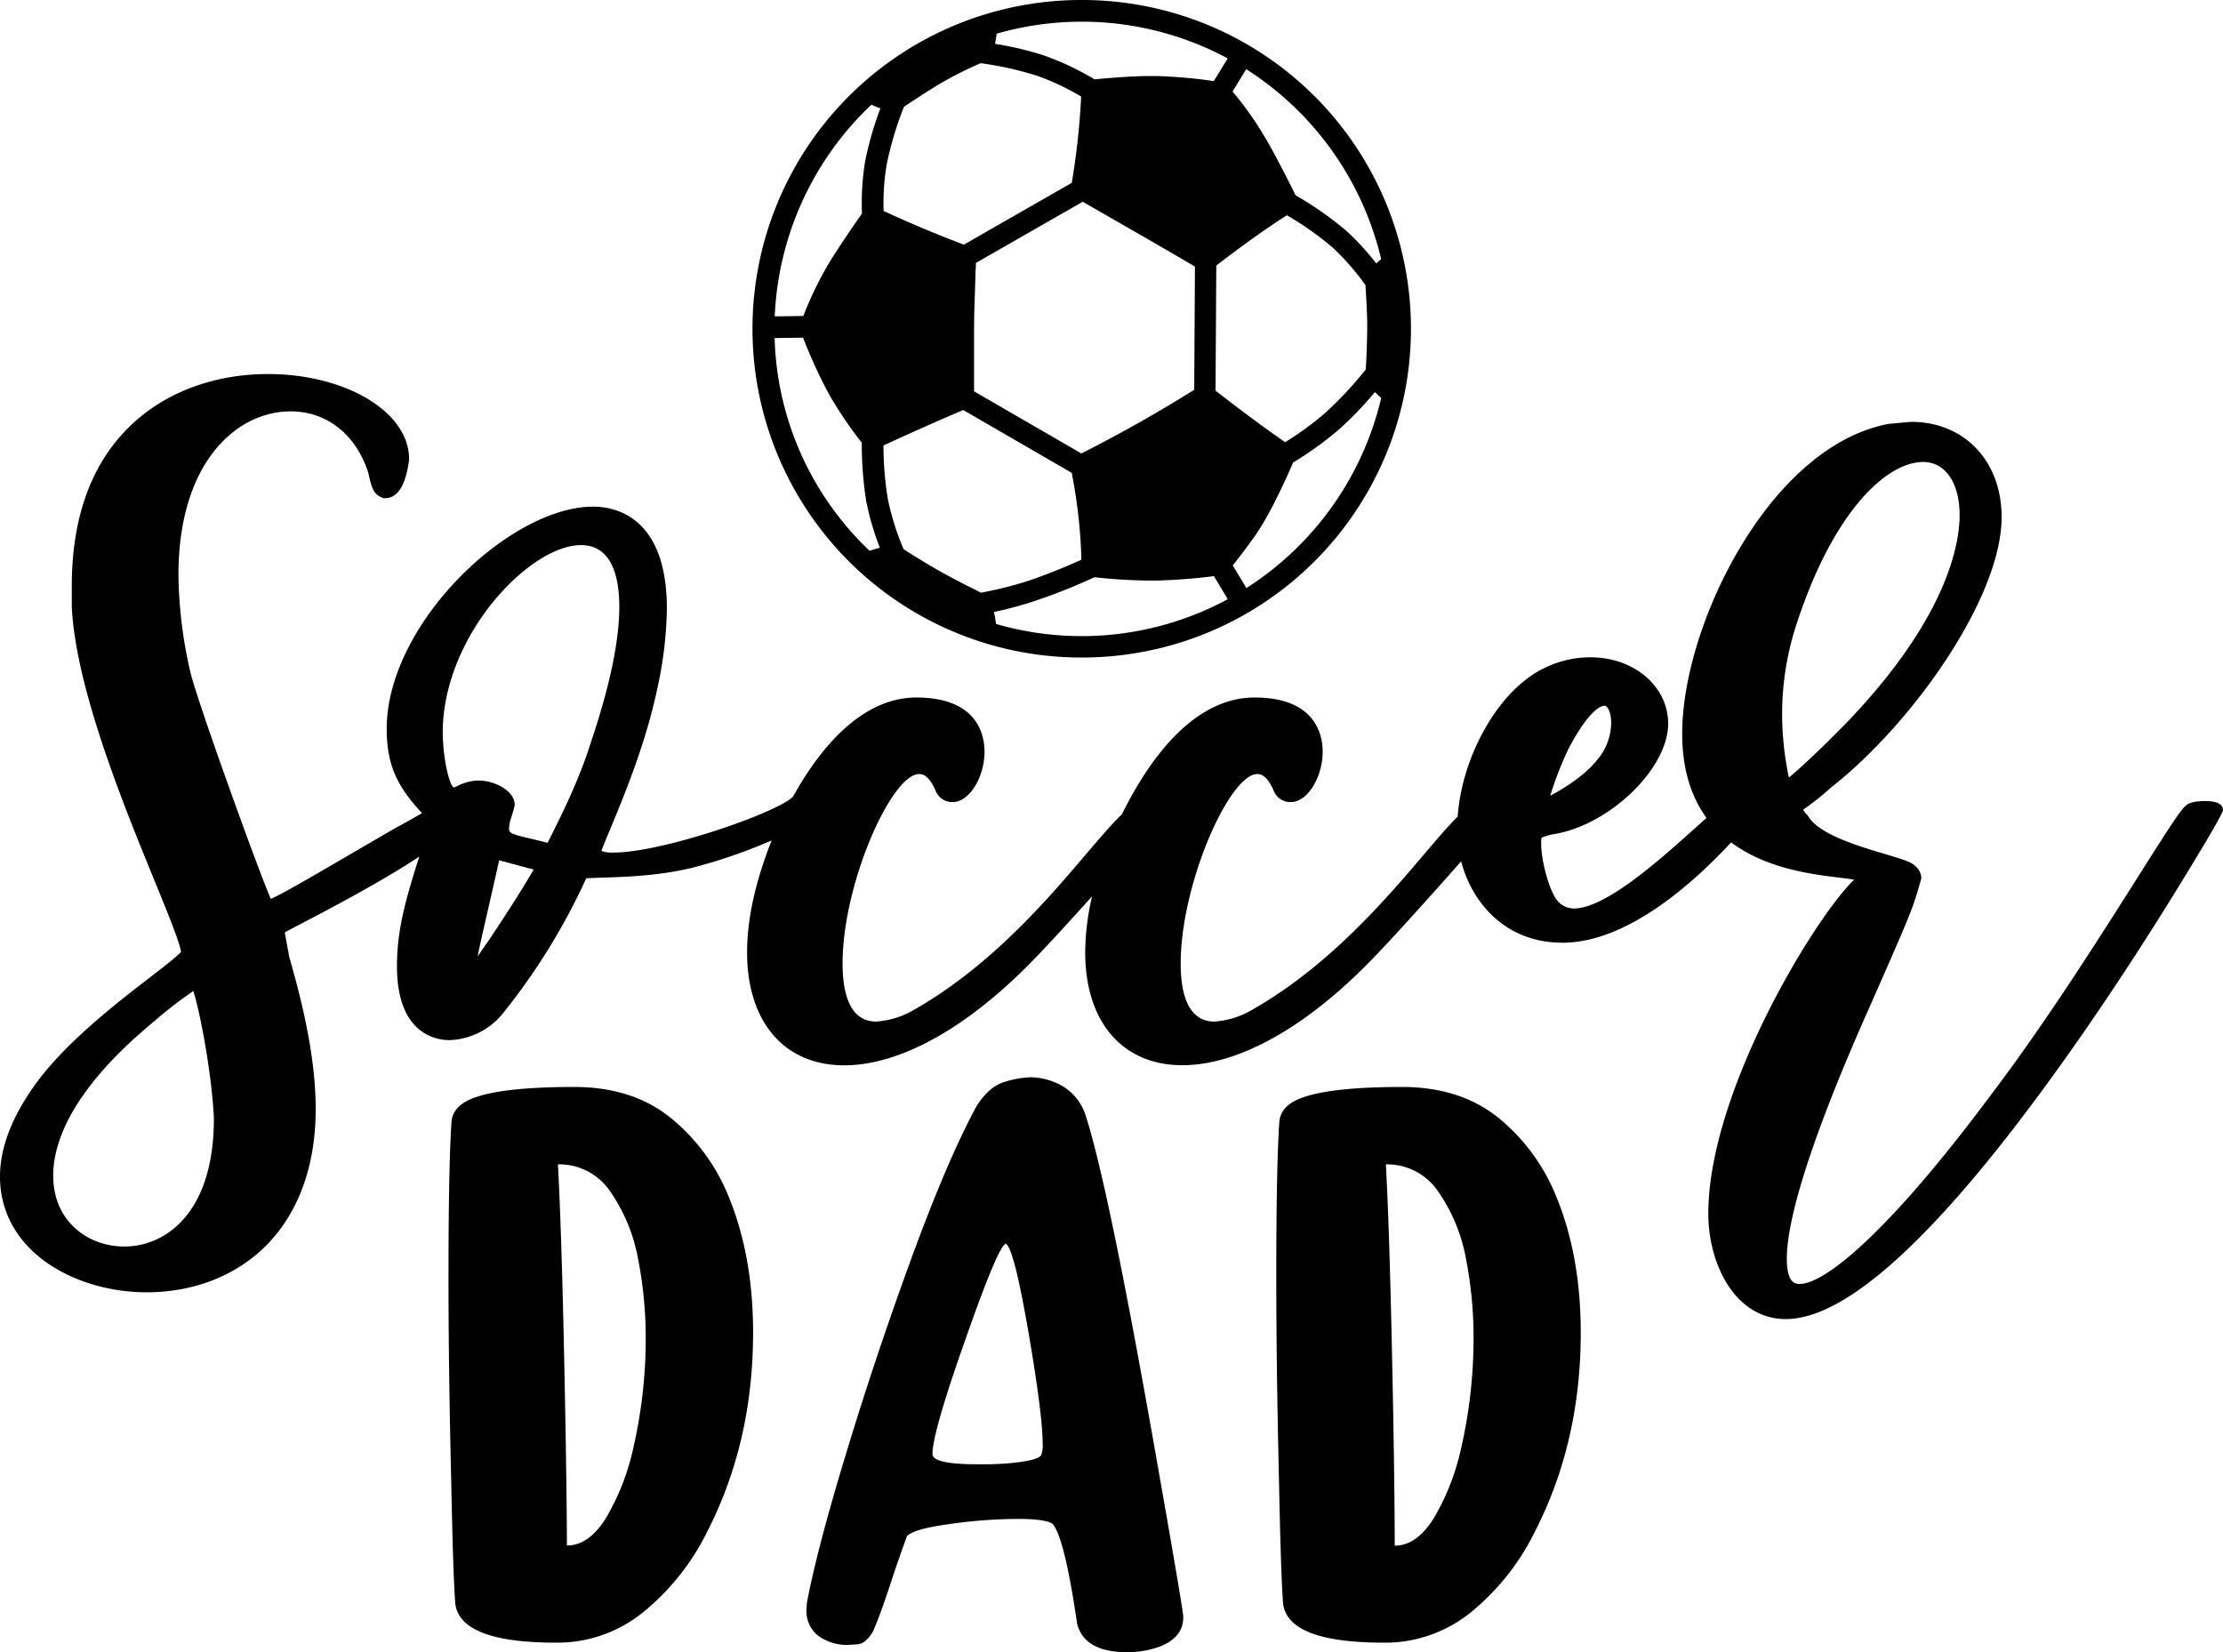<svg id="katman_1" data-name="katman 1" xmlns="http://www.w3.org/2000/svg" viewBox="0 0 566.93 421.38"><path d="M275.88,72.78h-.23a83.85,83.85,0,0,0,.21,167.7h.23a83.85,83.85,0,0,0-.21-167.7Zm34.31,67.73c6.48-5,12.54-9.33,18-12.83a77.83,77.83,0,0,1,11.53,8.12,62.46,62.46,0,0,1,8.5,9.68c.32,4.64.47,8.27.46,10.81s-.1,6-.36,10.71a95.58,95.58,0,0,1-10.5,11.23,81.77,81.77,0,0,1-10.06,7.33c-5-3.45-10.85-7.77-17.39-12.86l-.37-.29ZM351,140a62.94,62.94,0,0,0-7.57-8.28,86.54,86.54,0,0,0-13-9.12c-3.91-7.83-6.84-13.32-8.73-16.3a87.17,87.17,0,0,0-7.36-10.18l3.48-5.7a79,79,0,0,1,34.42,48.45C351.76,139.24,351.34,139.62,351,140Zm-46.25.75-.19,31.44c-8.88,5.59-18.56,11.06-28.78,16.24l-27.37-15.84,0-1.18c0-.69,0-1.39,0-2.17s0-1.35,0-2l0-2.3c0-.63,0-1.26,0-1.89V160.6c0-.58,0-1.15,0-1.73v-2.05l.05-4.09.32-10.12c0-.67.06-1.33.1-2l0-.76c5.45-3.14,15.56-8.92,27.25-15.61C284.39,129,294.08,134.5,304.7,140.74Zm4.8-47.29a126.61,126.61,0,0,0-14.69-1.29l-1.53,0c-3.45,0-8.23.29-14.18.85a72.3,72.3,0,0,0-12.63-6,80.32,80.32,0,0,0-12.77-3.06c.17-.81.31-1.68.43-2.59a78.4,78.4,0,0,1,21.54-3.06h.2a78.48,78.48,0,0,1,37.18,9.37Zm-36.15,25.92c-12.81,7.33-22.32,12.77-27.57,15.8-6.85-2.58-13.73-5.47-20.48-8.59a59.46,59.46,0,0,1,.78-11.84A85.65,85.65,0,0,1,230.55,100c4.92-3.27,8.56-5.57,10.84-6.82a94,94,0,0,1,8.71-4.28,85.29,85.29,0,0,1,14.58,3.27,64.47,64.47,0,0,1,11.05,5.23A192.23,192.23,0,0,1,273.35,119.37Zm-27.7,58,27.62,16a132.49,132.49,0,0,1,2.47,22.14,141.55,141.55,0,0,1-13.4,5.35,96.56,96.56,0,0,1-12.19,3.07c-4.65-2.31-8.14-4.13-10.36-5.39-2.67-1.5-5.83-3.41-9.39-5.69a66.63,66.63,0,0,1-4-12.67,84,84,0,0,1-1.14-13.79C232.39,183.12,239.24,180.09,245.65,177.36ZM264.06,226A146.75,146.75,0,0,0,279.12,220a139.44,139.44,0,0,0,15.23.87,147.43,147.43,0,0,0,15.24-1.15l3.53,5.89a78.56,78.56,0,0,1-37,9.41h-.33a78.24,78.24,0,0,1-21.77-3.1q-.24-1.71-.54-3.06A94.36,94.36,0,0,0,264.06,226Zm54.73-14.84c3-3.74,6.74-10.62,11-20.42a88.4,88.4,0,0,0,11.67-8.41,89.72,89.72,0,0,0,9.18-9.55l.25.25c.41.4.87.82,1.36,1.25a79,79,0,0,1-34.37,48.48L314.39,217C316.25,214.64,317.73,212.69,318.79,211.2Zm-98.12-97.43a65.55,65.55,0,0,0-.84,13.51c-4.68,6.68-7.9,11.61-9.57,14.65a91,91,0,0,0-5.39,11.48l-7.29.1a78.94,78.94,0,0,1,24.66-54,18.25,18.25,0,0,0,2.29.94A83.87,83.87,0,0,0,220.67,113.77Zm.36,87.39h0a67.08,67.08,0,0,0,3.36,11.36c-.8.22-1.68.48-2.62.78A77.73,77.73,0,0,1,197.55,159l7.25-.1a127.78,127.78,0,0,0,6.59,14.37,103.56,103.56,0,0,0,8.39,12.43A94.29,94.29,0,0,0,221,201.16Z" transform="translate(0 -72.78)"/><path d="M562.41,277.09c-2.4,0-4,.36-4.88,1.09-1.36,1.07-4.22,5.5-12.17,18.07-9.49,15-23.84,37.7-37.65,55.83-26.42,35.51-42.47,48.16-48.69,48.16-1,0-3.33,0-3.33-6.44,0-7.72,3.69-25.2,21.29-64.59,10.67-24.23,10.81-24.71,12.52-30.68l.49-1.68v-.23a4.32,4.32,0,0,0-1.68-3.09l-.06-.06c-1-.9-3.14-1.56-7.48-2.86-6.72-2-16.87-5-19.6-9.61l-.11-.18-.14-.15a6.73,6.73,0,0,1-1.07-1.38A69.27,69.27,0,0,0,467,273.6c20.57-16.08,43.47-48.32,43.47-68.93,0-14.31-9.5-24.3-23.1-24.3l-5.39.49-.14,0c-13.71,2.47-27.12,13.51-37.76,31.08-9.29,15.36-15.07,33.74-15.07,48,0,8.6,2.09,15.8,6.2,21.45l-3.1,2.77c-9,8.09-22.68,20.33-30.73,20.33a5.46,5.46,0,0,1-4.2-2c-2-2.37-4.14-10-4.14-14.66,0-.86,0-1.32.17-1.41a14.64,14.64,0,0,1,3.71-1c14.12-2.68,28.51-16.85,28.51-28.08,0-9.48-8.68-16.91-19.76-16.91a26.35,26.35,0,0,0-11.92,2.79c-11.27,5.4-20.85,21.92-22,37.83-2.38,2.35-5.25,5.72-8.54,9.59-9.71,11.42-24.4,28.68-44.06,39.79a21.72,21.72,0,0,1-9.46,2.9c-7.09,0-8.58-8-8.58-14.77,0-20.4,12.46-48.36,19.53-48.36,1,0,2.53.44,4.18,4.2a4.53,4.53,0,0,0,4.4,2.95c4.16,0,8.1-6.25,8.1-12.86,0-4.16-1.7-13.81-17.39-13.81-12.47,0-24.16,10.3-33.82,29.8-2.5,2.37-5.58,6-9.13,10.15-9.71,11.43-24.4,28.69-44.06,39.8a21.76,21.76,0,0,1-9.47,2.9c-7.09,0-8.57-8-8.57-14.77,0-20.4,12.46-48.36,19.53-48.36,1,0,2.53.44,4.17,4.2a4.56,4.56,0,0,0,4.41,2.95c4.16,0,8.09-6.25,8.09-12.86,0-4.16-1.69-13.81-17.38-13.81-11.41,0-22.28,8.74-31.47,25.31l-.14.13c-4.62,4.2-33.3,14.1-45.57,14.1a8.41,8.41,0,0,1-3.14-.39c.41-1.18,1.34-3.42,2.25-5.61,3.4-8.17,9.09-21.85,12-35.82A100.1,100.1,0,0,0,170.07,228c0-23.43-13.15-26-18.81-26-21.26,0-52.64,29.86-52.64,56.69,0,9.59,3,15,9,21.48-1.86,1.09-4.12,2.39-6.72,3.76q-6.88,4-12.43,7.23c-9.26,5.4-16.8,9.8-19.42,10.88-3.21-7.38-18.77-50.49-20.48-57.77a114.53,114.53,0,0,1-3.06-24.88c0-28.65,14.82-41.69,28.59-41.69,9.26,0,16.66,5.86,19.83,15.67.94,4.46,1.56,5.54,3.61,6.36l.3.12h.32c4.71,0,5.73-6.84,6.17-9.75l0-.25c0-12-16.14-21.67-36-21.67-13.13,0-25.15,4.28-33.86,12.06-10.72,9.58-16.16,23.71-16.16,42v5.32c1,20.66,13.11,50.32,21.14,69.94,3.3,8.08,6.43,15.73,6.71,18.06-.8,1-4.28,3.7-7.65,6.3-8.28,6.38-20.79,16-28.67,26.35C3.32,356.91,0,365.18,0,372.84,0,392,19.27,402.38,37.4,402.38c12,0,22.85-4.24,30.48-11.93,8.26-8.33,12.63-20.35,12.63-34.76,0-10.63-2.14-22.94-6.72-38.74l-1.14-6.17a.48.48,0,0,1,.13-.27c.5-.3,2.39-1.29,4.39-2.33,6.75-3.53,19.86-10.38,29.77-16.93-3.87,12-5.7,19.35-5.7,28,0,17.45,10.21,18.81,13.34,18.81a18.27,18.27,0,0,0,13.66-6.8,163.24,163.24,0,0,0,21.27-34.47c1.23-.07,2.6-.12,4.14-.17,7-.23,16.67-.55,26.15-3.4a133.66,133.66,0,0,0,17-6.09c-4.16,10.47-6.27,20.07-6.27,28.54,0,17.78,9.49,28.82,24.77,28.82,14,0,30.86-9.23,47.38-26,3.48-3.48,9.85-10.44,15.83-17.11a64.19,64.19,0,0,0-1.75,14.26c0,17.78,9.49,28.82,24.77,28.82,14,0,30.86-9.23,47.39-26,4.6-4.61,15.19-16.3,23.71-26,2.83,10.8,11.49,20.76,25.85,20.76,16.65,0,33.68-15.53,43-25.59,9,6.72,20.62,8.14,27.7,9,1.28.16,2.68.33,3.69.5-10,9.55-37.2,54.17-37.2,85.17,0,13.05,6.93,26.91,19.77,26.91,15.71,0,39.24-21.73,69.93-64.59,12-16.71,22.52-33.22,29.27-44.13,3.69-6,12.28-20,12.28-21.1C566.93,277.89,565.41,277.09,562.41,277.09ZM122,271.85a12.19,12.19,0,0,0-5.32,1.39l-1,.42c-1.25-1.05-2.77-7.89-2.77-14.43.23-24.45,22.17-47.42,35.26-47.42,8.08,0,9.77,8.55,9.77,15.73,0,8.73-2.45,20.41-7.31,34.75-3,9.7-8,19.48-10.34,24.18l-.64,1.27c-1.64-.43-3.1-.77-4.32-1.06-4.78-1.11-5.5-1.43-5.5-2.45a9.21,9.21,0,0,1,.6-3.07c.21-.7.47-1.55.77-2.7l.06-.21V278C131.25,274.55,126.25,271.85,122,271.85Zm14.12,22.71c-2,3.34-4.74,8-11.44,18-.79,1.12-1.49,2.14-2.12,3.06l-.75,1.09c.51-2.6,1.37-6.35,2.49-11.26.83-3.63,1.85-8.07,3-13.25ZM54.55,358.07c0,24.09-12.32,32.64-22.87,32.64-9,0-18.11-6.22-18.11-18.11,0-8.23,4.44-21.71,25.6-39.21a110.92,110.92,0,0,1,10.12-7.85C51.07,330.81,54.11,347.46,54.55,358.07ZM454.49,254.69a73.86,73.86,0,0,1,3.26-21.41c9.3-29.48,23.13-42.67,32.72-42.67,5.64,0,9.29,5.33,9.29,13.58,0,6.86-2.78,25.72-28.59,52.67-7,7.16-12,11.79-14.95,14.24A79.29,79.29,0,0,1,454.49,254.69Zm-59.12,21A87.54,87.54,0,0,1,400,263.78c5.38-10.2,8.42-11,9.23-11s1.67,1.89,1.67,4.29a14.83,14.83,0,0,1-3.84,9.83L407,267C403.76,270.86,398.37,274.17,395.37,275.71Z" transform="translate(0 -72.78)"/><path d="M141.78,491.74q-24.3,0-25.66-9.87-.57-7-1.06-31.95-.69-28.56-.68-51.7,0-28,.77-39.4.39-3.87,5.13-5.81,7.36-3,26.15-3,14.72,0,24.44,7.74a49.89,49.89,0,0,1,15,20.33q6.19,15.1,6.19,34.57,0,28.07-11.81,51A61.49,61.49,0,0,1,164,484,34.73,34.73,0,0,1,141.78,491.74Zm2.8-24.78q5.63,0,10-7.07a60.5,60.5,0,0,0,7-18.1,124.92,124.92,0,0,0,3.1-28,104.23,104.23,0,0,0-1.93-19.8,43.88,43.88,0,0,0-7-17.14,15.72,15.72,0,0,0-13.46-7.11q.87,15.87,1.55,47.53T144.58,467Z" transform="translate(0 -72.78)"/><path d="M287.48,494.17q-10.94,0-12.78-7.26-3.3-22.57-6.39-25.57-2-1.15-8.62-1.16a125.85,125.85,0,0,0-18.49,1.45q-8.13,1.17-9.87,2.91c-.14.26-1.16,3.16-3.1,8.71q-3.49,10.85-5.52,15.49c-1.23,2.2-2.61,3.34-4.16,3.44s-2.42.14-2.62.14a12.44,12.44,0,0,1-7.36-2.41,8,8,0,0,1-2.9-6.59l.1-1.65q2.5-13.46,10.07-38.38t16.7-49.86Q241.68,368.5,249,355q3.19-5.13,7.26-6.3a25.17,25.17,0,0,1,6.39-1.16,16.62,16.62,0,0,1,6.3,1.26,13.43,13.43,0,0,1,7.74,7.94q5.63,16.85,17.24,82.39,7.83,44.24,7.84,46.08,0,5.13-5.81,7.46A23.78,23.78,0,0,1,287.48,494.17ZM251,446.24a66.58,66.58,0,0,0,9.2-.58c2.77-.39,4.51-.9,5.22-1.55a6.12,6.12,0,0,0,.49-3.1q0-6.67-3-24.78Q258.72,391,256.5,390q-1.94.5-10.56,25.17-8.13,23.05-8.13,28.47,0,2.61,11.52,2.61Z" transform="translate(0 -72.78)"/><path d="M352.89,491.74q-24.3,0-25.65-9.87-.58-7-1.07-31.95-.68-28.56-.68-51.7,0-28,.78-39.4.39-3.87,5.13-5.81,7.35-3,26.14-3,14.71,0,24.45,7.74a49.87,49.87,0,0,1,14.95,20.33q6.19,15.1,6.2,34.57,0,28.07-11.81,51A61.51,61.51,0,0,1,375.11,484,34.71,34.71,0,0,1,352.89,491.74ZM355.7,467q5.61,0,10-7.07a60.5,60.5,0,0,0,7-18.1,125.5,125.5,0,0,0,3.1-28A104.25,104.25,0,0,0,373.9,394a43.58,43.58,0,0,0-7-17.14,15.7,15.7,0,0,0-13.46-7.11q.87,15.87,1.55,47.53T355.7,467Z" transform="translate(0 -72.78)"/></svg>